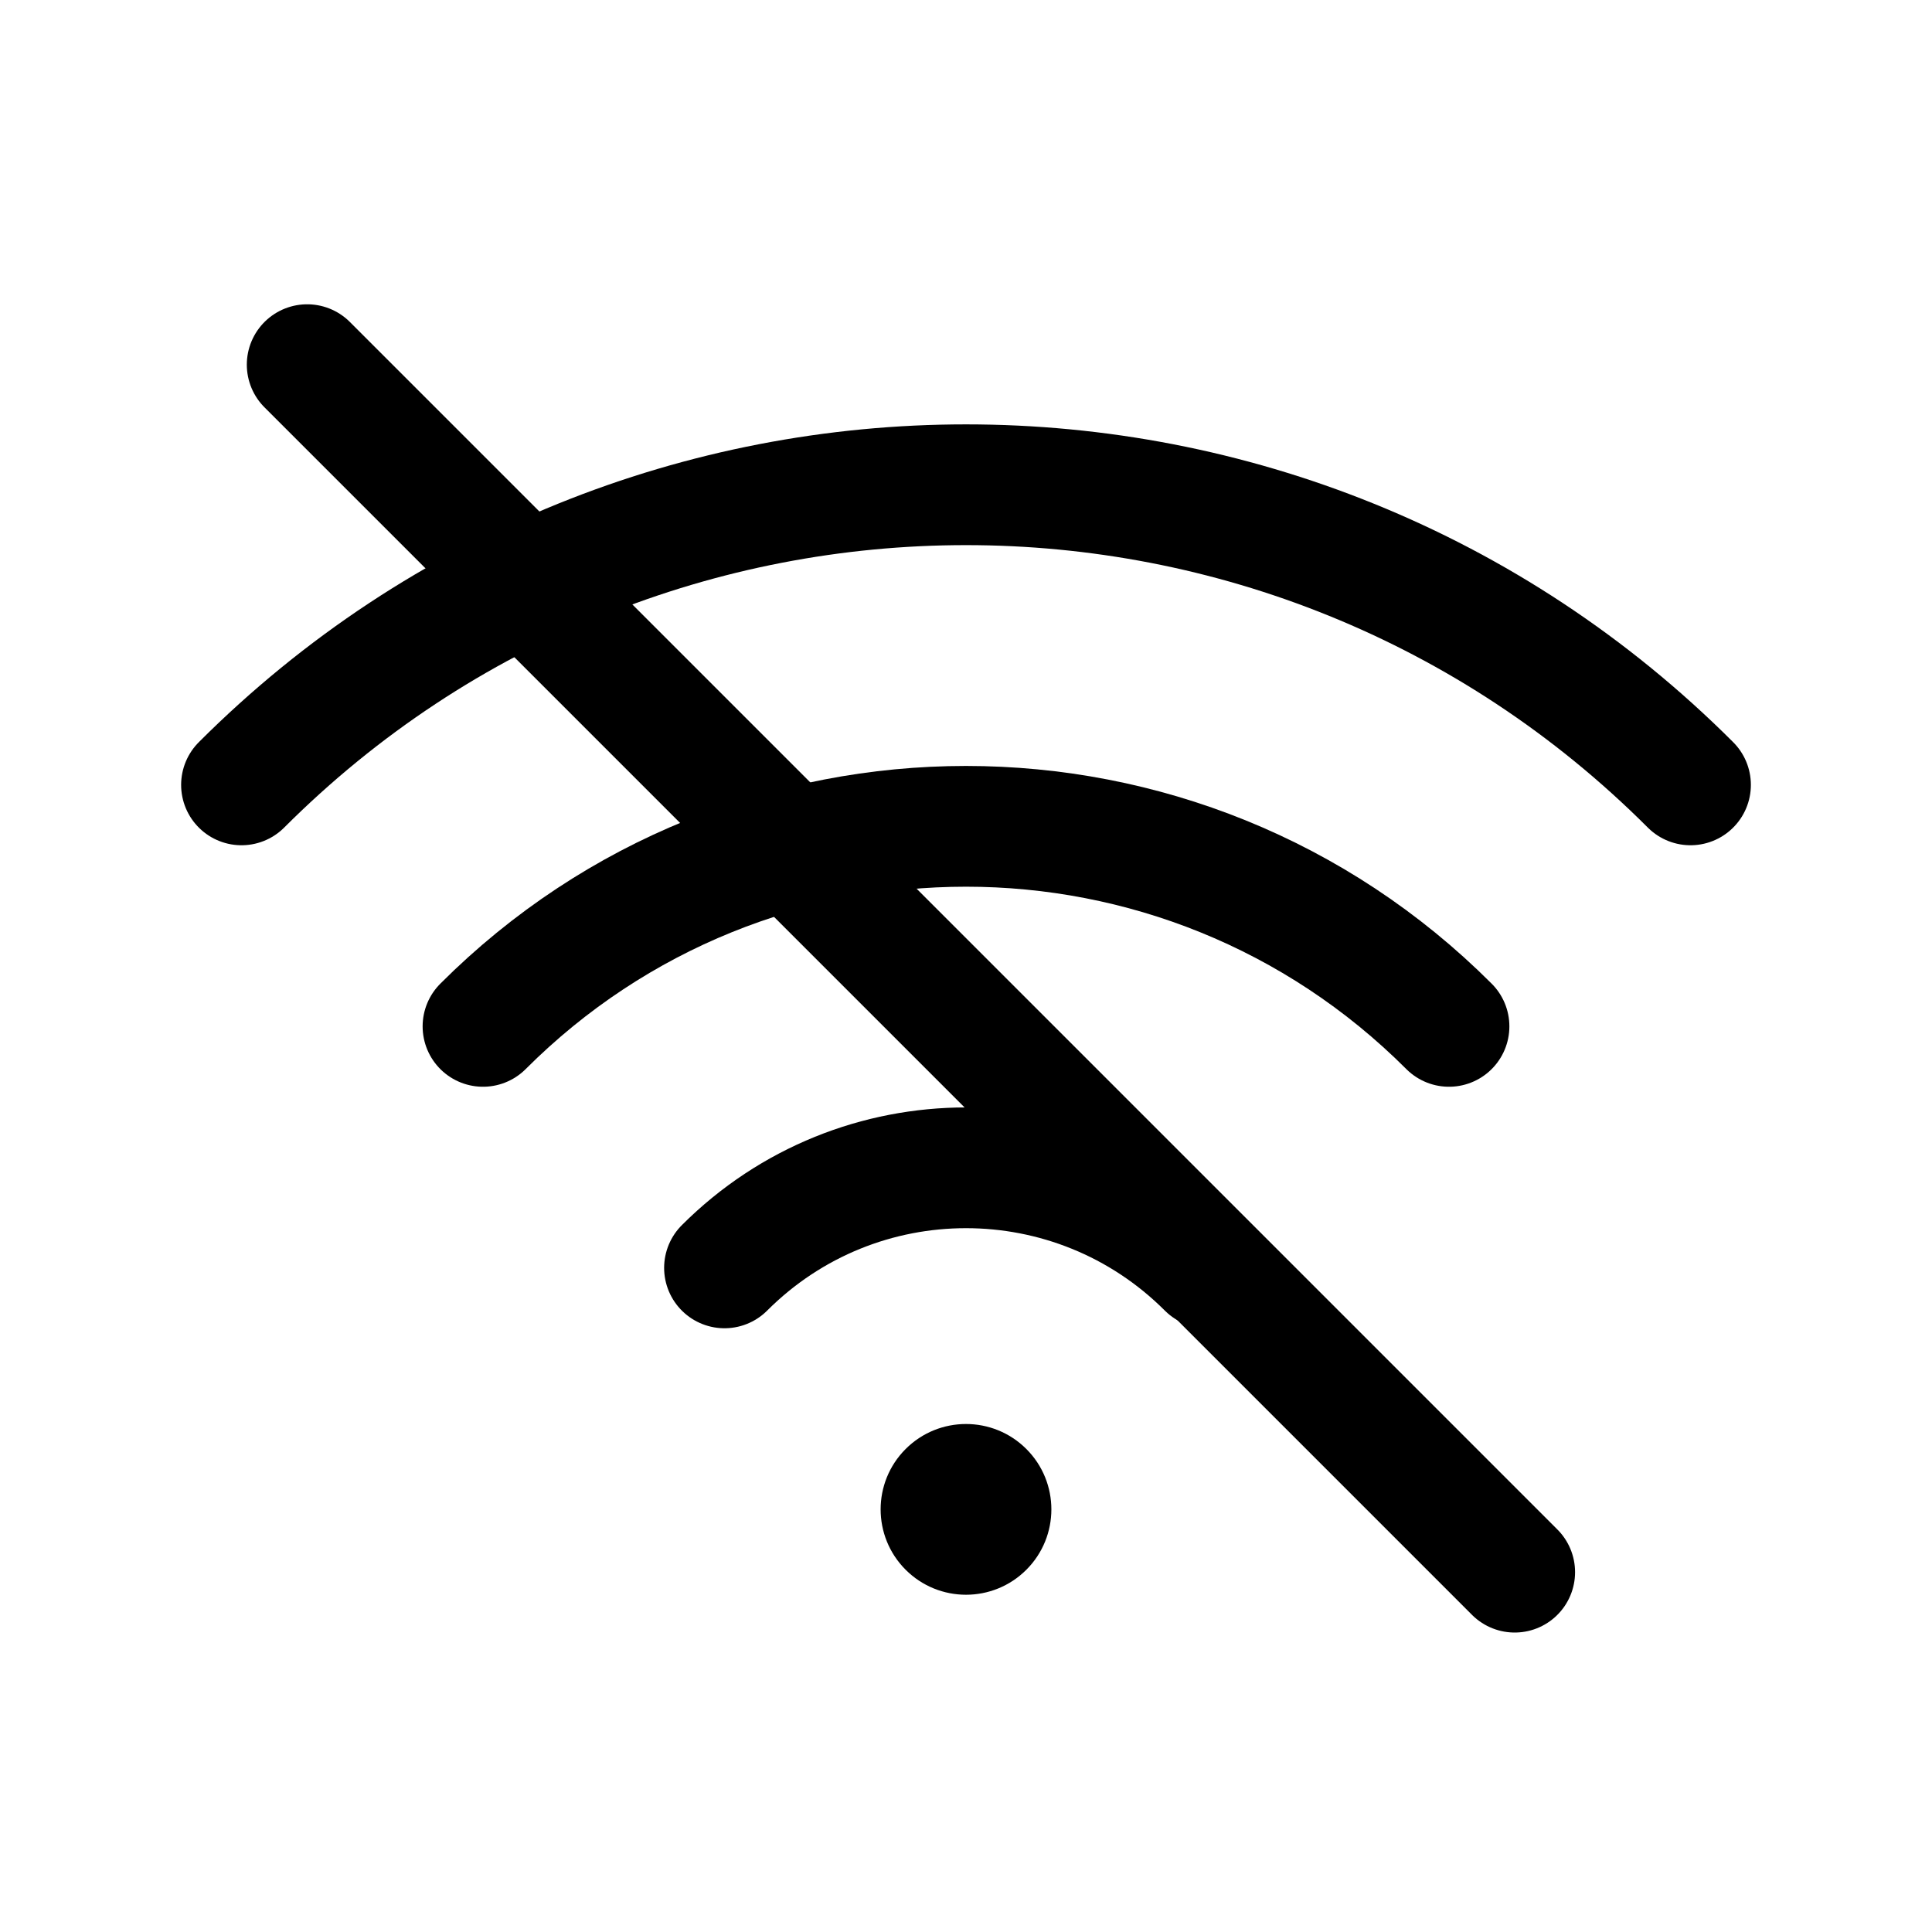 <svg width="16" height="16" viewBox="0 0 16 16" fill="none" xmlns="http://www.w3.org/2000/svg">
<path d="M4 8.5C6.209 6.291 9.791 6.291 12 8.5" stroke="black" stroke-linecap="round"/>
<path d="M2 6.5C5.314 3.186 10.686 3.186 14 6.5" stroke="black" stroke-linecap="round"/>
<path d="M6 10.5C7.105 9.395 8.895 9.395 10 10.5" stroke="black" stroke-linecap="round"/>
<circle cx="8" cy="12.5" r="0.707" transform="rotate(45 8 12.5)" fill="black"/>
<path d="M2.544 3.02L12.544 13.02" stroke="black" stroke-linecap="round"/>
</svg>
